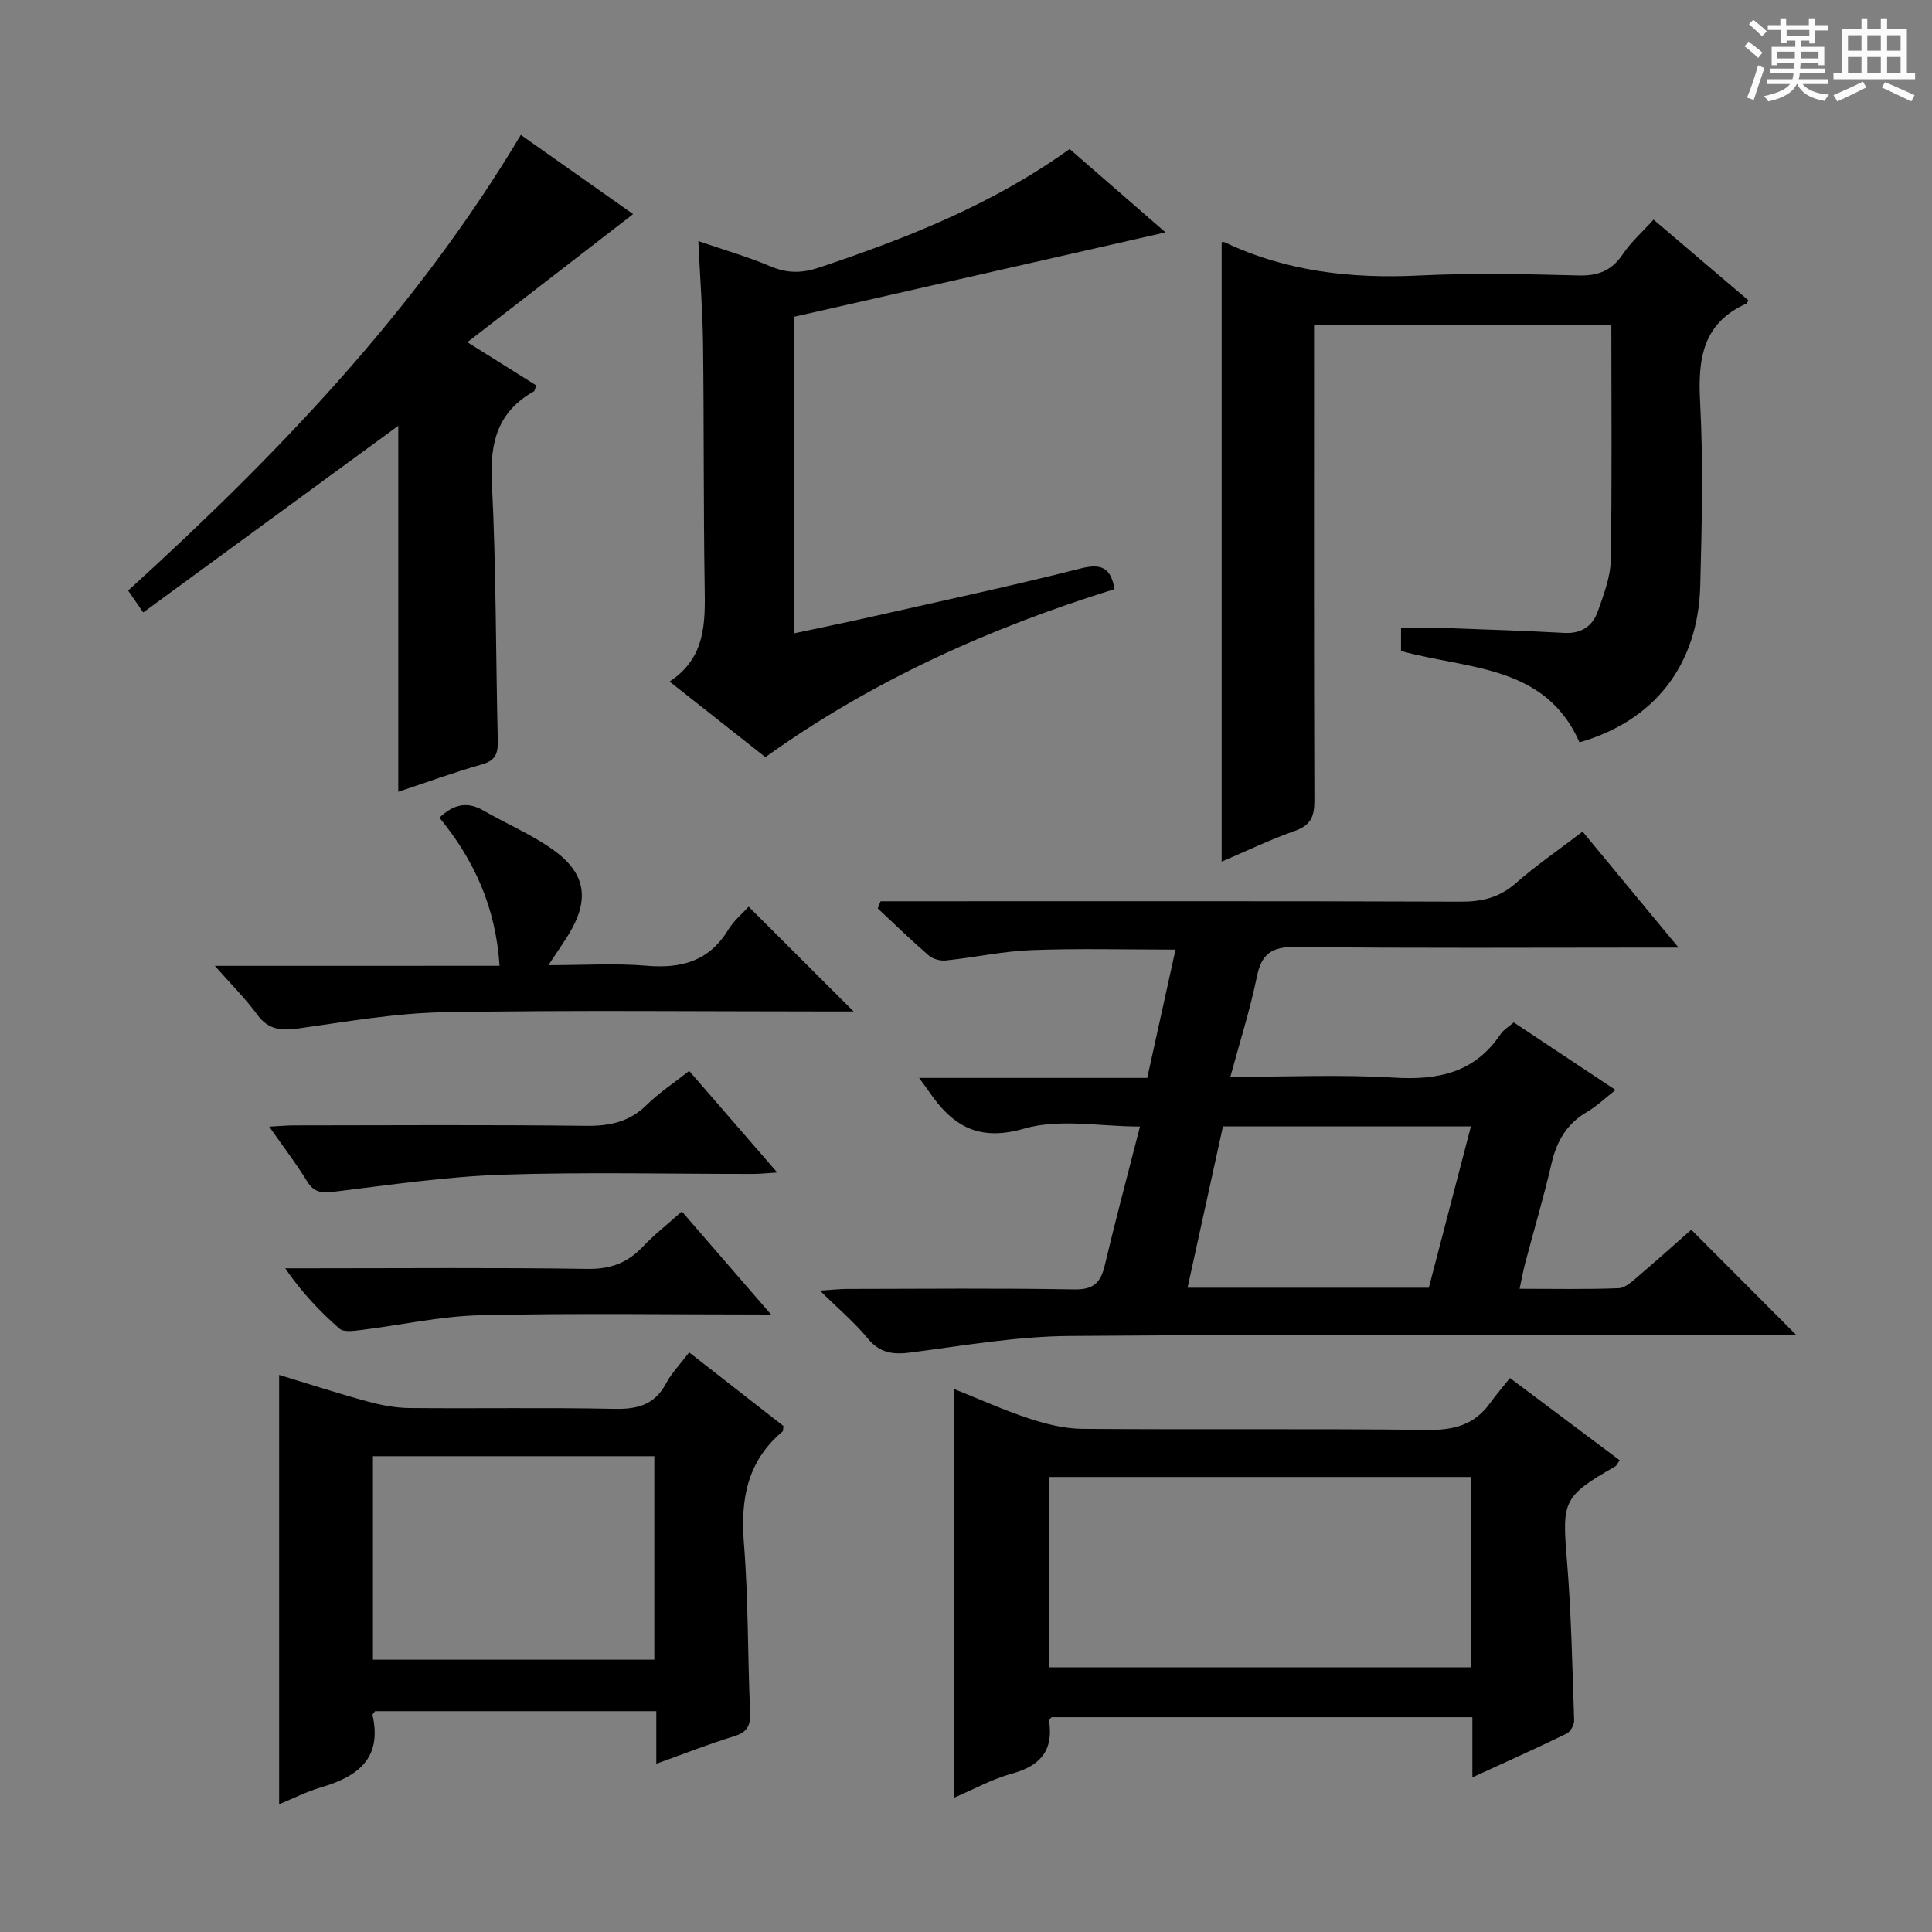 <svg enable-background="new 0 0 400 400" viewBox="0 0 400 400" xmlns="http://www.w3.org/2000/svg"><rect x="0" y="0" width="400" height="400" fill="#808080" stroke="none"/><path d="m361.2 9.6.8-1c.9.7 1.9 1.4 2.9 2.3l-.9 1.1c-1-1-2-1.8-2.8-2.4zm.5 10.6c.9-2.1 1.6-4.3 2.3-6.7.4.2.8.4 1.3.6-.7 2.1-1.5 4.3-2.2 6.6zm.4-15.2.9-.9c1 .8 2 1.6 2.8 2.4l-1 1c-.9-.9-1.8-1.7-2.7-2.5zm12.5-1.2h1.2v1.4h2.7v1.1h-2.7v2.7h-1.2v-.6h-1.8v1.3h4.9v3.8h-1.2v-.5h-3.7c0 .4-.1.9-.1 1.2h5.1v1h-5.2c0 .5-.1.9-.2 1.2h6v1h-5.2c1.1 1.3 2.9 2 5.5 2.2-.4.4-.7.8-.9 1.3-2.9-.5-4.8-1.6-5.7-3.5h-.1c-.8 1.7-2.7 2.9-5.9 3.6-.2-.4-.6-.8-.9-1.1 2.8-.6 4.6-1.4 5.4-2.5h-4.8v-1h5.3c.1-.3.2-.7.2-1.2h-4.9v-1h5c0-.4 0-.8.1-1.2h-3.5v.5h-1.2v-3.8h4.9v-1.3h-1.8v.5h-1.2v-2.7h-2.7v-1h2.6v-1.4h1.2v1.4h4.7v-1.4zm-6.6 8.3h3.6c0-.4 0-.9 0-1.4h-3.6zm1.9-4.6h4.7v-1.3h-4.7zm6.6 3.2h-3.7v1.4h3.7z" fill="#fafbfa"/><path d="m385.3 3.8h1.3v2.2h2.8v-2.2h1.3v2.2h4.1v9.1h1.7v1.3h-16.9v-1.3h1.7v-9.1h4.1v-2.2zm.4 13.1.7 1.2c-1.8.9-3.8 1.9-6 2.9-.2-.4-.5-.8-.8-1.3 2.3-1 4.3-1.9 6.1-2.8zm-3.1-6.4h2.8v-3.2h-2.8zm0 4.6h2.8v-3.3h-2.8zm4-4.6h2.8v-3.2h-2.8zm0 4.6h2.8v-3.3h-2.8zm3.7 1.9c2.1.9 4.1 1.8 6.1 2.7l-.7 1.3c-2.2-1.1-4.2-2-6.1-2.9zm3.2-9.7h-2.8v3.2h2.8zm-2.8 7.8h2.8v-3.3h-2.8z" fill="#fafbfa"/><g fill="#010000"><path d="m236.02 233.24c-8.29 0-16.67-1.69-23.95.42-9.63 2.79-14.96-.67-19.79-7.75-.47-.68-.97-1.34-1.99-2.74h47.23c2.01-9.12 3.89-17.64 5.86-26.56-10.33 0-20.08-.27-29.8.1-5.94.23-11.84 1.53-17.77 2.15-1.15.12-2.68-.31-3.54-1.05-3.62-3.13-7.05-6.47-10.54-9.73.19-.49.39-.99.58-1.48h5.64c38.16 0 76.31-.06 114.47.08 4.4.02 7.99-.83 11.38-3.8 4.24-3.72 8.93-6.93 13.86-10.7 6.41 7.76 12.79 15.46 19.86 24.01-2.8 0-4.56 0-6.31 0-24.33 0-48.66.16-72.98-.13-4.92-.06-7.03 1.38-8.01 6.16-1.39 6.78-3.51 13.42-5.49 20.73 11.7 0 22.85-.52 33.92.16 9.1.56 16.67-1.02 22.01-8.98.62-.92 1.68-1.53 2.74-2.46 6.89 4.58 13.65 9.07 21.08 14-2.14 1.67-3.88 3.36-5.91 4.55-4.18 2.43-6.27 6.02-7.34 10.65-1.61 6.95-3.65 13.8-5.47 20.71-.41 1.55-.69 3.14-1.14 5.25 7.24 0 13.88.14 20.51-.12 1.39-.05 2.85-1.46 4.06-2.49 3.91-3.32 7.71-6.75 10.97-9.62 7.37 7.4 14.46 14.5 21.77 21.84-1.7 0-3.61 0-5.53 0-48.32 0-96.64-.21-144.96.16-10.89.08-21.78 1.97-32.62 3.39-3.72.49-6.54.3-9.13-2.85-2.72-3.3-6.05-6.1-9.94-9.94 2.62-.16 4.16-.34 5.69-.34 15.66-.02 31.33-.18 46.99.1 4.03.07 5.46-1.43 6.3-4.99 2.22-9.36 4.71-18.65 7.29-28.73zm9.85 33.37h49.95c2.89-11.08 5.76-22.09 8.72-33.41-17.29 0-34.06 0-51.34 0-2.39 10.9-4.79 21.82-7.33 33.41z"/><path d="m290.07 134.78c0-1.64 0-2.94 0-4.74 3.38 0 6.66-.09 9.94.02 7.97.27 15.95.55 23.91.98 3.55.19 5.85-1.47 6.92-4.54 1.2-3.42 2.59-7.02 2.65-10.56.28-16.11.12-32.23.12-48.64-20.51 0-40.74 0-61.55 0v5.45c0 30.99-.05 61.98.07 92.96.01 3.25-.68 5.13-4 6.3-5.29 1.87-10.38 4.33-15.2 6.38 0-42.9 0-85.57 0-128.24-.01 0 .37-.11.64.02 12.78 6.06 26.25 7.56 40.26 6.87 10.97-.54 21.99-.3 32.98-.01 4.09.11 6.9-1.01 9.19-4.42 1.64-2.46 3.94-4.48 6.35-7.14 6.65 5.66 13.16 11.2 19.62 16.7-.21.41-.25.62-.36.67-9.11 4.05-10.1 11.46-9.62 20.41.67 12.62.36 25.32.03 37.97-.43 16.5-9.52 28.04-25 32.47-7.12-16.12-23.08-15.07-36.95-18.91z"/><path d="m304.84 367.99c0-4.58 0-8.34 0-12.46-29.34 0-58.23 0-87.13 0-.18.25-.55.54-.51.77.94 6.12-1.82 9.31-7.68 10.91-4.08 1.11-7.89 3.24-12.04 5.01 0-28.27 0-56.1 0-84.66 5.22 2.08 10.29 4.39 15.56 6.12 3.55 1.17 7.36 2.12 11.06 2.15 23.82.19 47.64-.07 71.45.22 5.44.07 9.7-1.04 12.92-5.51 1.26-1.75 2.69-3.39 4.15-5.23 8.08 6.05 15.36 11.51 22.72 17.02-.41.57-.6 1.09-.97 1.3-10.75 6.16-10.97 7.15-9.97 19.22.92 11.08 1.13 22.22 1.51 33.34.03.92-.76 2.34-1.55 2.73-6.23 3.04-12.55 5.87-19.52 9.07zm-.28-62.2c-29.27 0-58.27 0-87.36 0v39.42h87.36c0-13.31 0-26.23 0-39.42z"/><path d="m57.79 373.55c0-29.8 0-59.14 0-88.89 5.89 1.79 12 3.78 18.19 5.47 2.84.78 5.84 1.36 8.77 1.39 14.15.14 28.3-.13 42.44.17 4.77.1 8.33-.8 10.7-5.25 1.15-2.17 2.94-4 4.79-6.44 6.61 5.16 13.11 10.23 19.52 15.24-.08.55-.01 1.01-.2 1.16-7.31 6.13-8.71 14.01-7.98 23.14.93 11.58.76 23.25 1.28 34.88.12 2.79-.52 4.21-3.33 5.06-5.21 1.59-10.29 3.61-16.09 5.69 0-3.87 0-7.25 0-10.89-19.79 0-39.02 0-58.23 0-.2.31-.56.61-.52.83 2.02 8.97-3.08 12.73-10.65 14.94-2.98.88-5.81 2.32-8.69 3.5zm19.42-29.93h58.26c0-14.2 0-28.09 0-42.13-19.59 0-38.82 0-58.26 0z"/><path d="m221.45 30.85c6.89 5.99 13.39 11.64 19.86 17.26-25.75 5.85-51.19 11.63-76.87 17.47v65.54c5.7-1.22 11.16-2.33 16.59-3.56 14.24-3.22 28.52-6.27 42.67-9.86 4.23-1.07 6.27-.27 7.06 4.27-25.66 7.96-50.12 18.88-72.3 34.79-6.45-5.09-12.83-10.13-19.83-15.65 7.54-4.96 7.38-12.26 7.26-19.76-.26-16.66-.13-33.33-.33-49.99-.09-6.95-.62-13.9-.98-21.45 5.41 1.86 10.33 3.28 15.01 5.26 3.44 1.45 6.45 1.41 9.98.23 18.19-6.09 35.94-13.07 51.88-24.55z"/><path d="m131.08 44.33c-11.47 8.87-22.56 17.44-34.32 26.52 5.5 3.45 9.92 6.22 14.27 8.95-.27.68-.3 1.12-.51 1.24-7.43 4.17-9.11 10.5-8.69 18.74.9 17.77.8 35.6 1.23 53.39.06 2.65-.31 4.26-3.27 5.09-5.88 1.66-11.63 3.78-17.33 5.67 0-25.45 0-50.55 0-75.77-17.38 12.72-34.95 25.57-52.81 38.64-1.32-1.92-2.13-3.09-3.12-4.53 30.91-28.12 59.55-57.91 81.3-94.34 8.02 5.67 15.72 11.09 23.25 16.4z"/><path d="m103.43 199.96c-.8-12.27-5.34-21.98-12.45-30.67 2.87-2.74 5.71-3.45 9.13-1.47 4.87 2.83 10.18 5.02 14.69 8.33 6.63 4.86 7.23 10.3 2.89 17.38-1.12 1.82-2.35 3.58-4.15 6.3 7.28 0 13.86-.44 20.35.12 7.22.61 12.94-.96 16.89-7.46 1.19-1.95 3.06-3.48 4.22-4.77 7.23 7.22 14.33 14.31 21.73 21.69-1.47 0-3.18 0-4.89 0-26.64 0-53.28-.3-79.91.16-10.05.17-20.1 1.95-30.1 3.35-3.58.5-6.26.32-8.58-2.86-2.41-3.3-5.36-6.22-8.77-10.09 20.07-.01 39.23-.01 58.95-.01z"/><path d="m142.69 221.72c5.98 6.9 11.81 13.63 18.23 21.04-2.23.13-3.63.29-5.02.29-17.31.02-34.63-.42-51.91.16-11.57.39-23.1 2.09-34.61 3.5-2.61.32-4.3.32-5.81-2.14-2.25-3.67-4.88-7.1-7.83-11.31 2.12-.11 3.65-.26 5.18-.26 20.13-.02 40.27-.15 60.4.09 4.94.06 9.01-.81 12.6-4.36 2.57-2.52 5.65-4.55 8.77-7.01z"/><path d="m159.64 272.16c-21 0-40.63-.31-60.25.15-8.22.19-16.39 2.05-24.6 3.05-1.5.18-3.6.51-4.51-.28-4.07-3.57-7.82-7.51-11.23-12.49h5.19c19.13 0 38.27-.17 57.4.12 4.75.07 8.26-1.23 11.43-4.58 2.37-2.51 5.13-4.65 8.1-7.31 6.11 7.05 11.93 13.78 18.47 21.34z"/></g></svg>